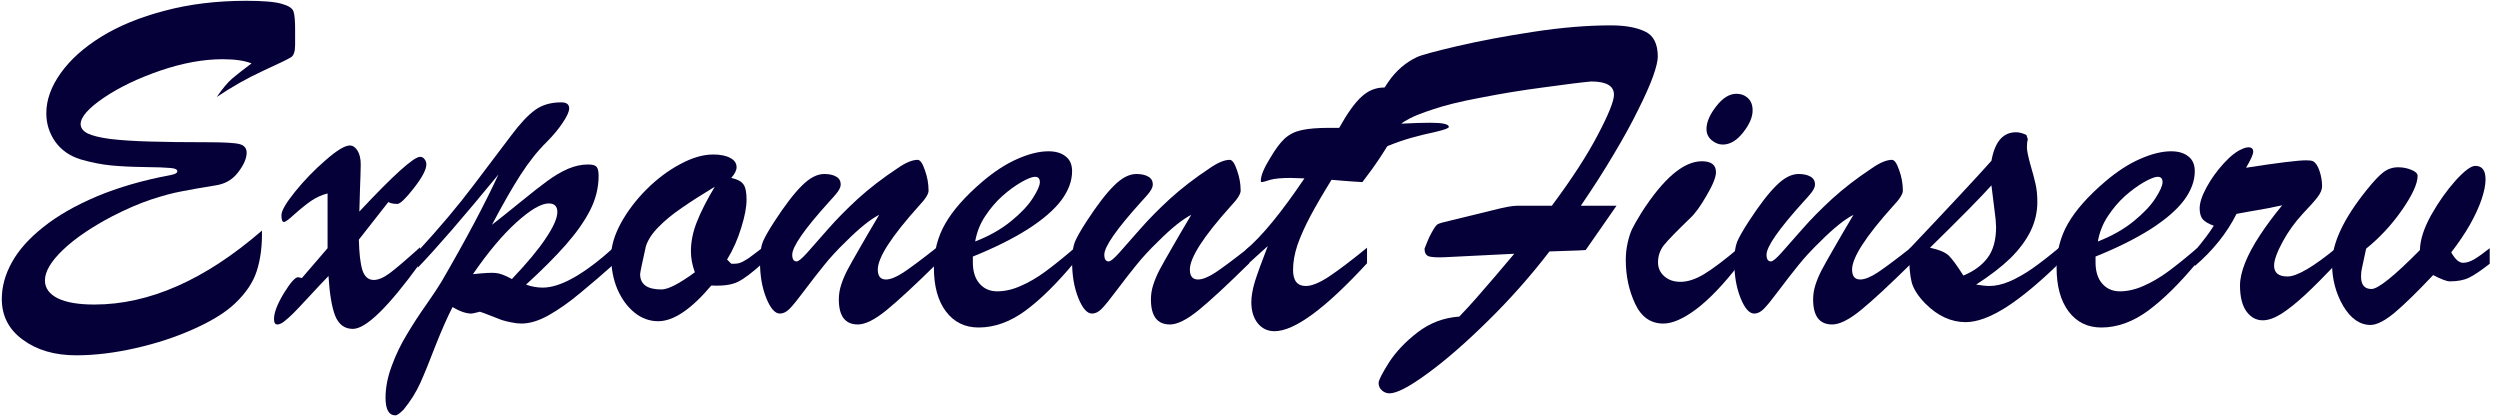 <svg width="179" height="30" viewBox="0 0 179 30" fill="none" xmlns="http://www.w3.org/2000/svg">
<path d="M169.415 17.804L169.116 19.198C169.072 19.375 169.05 19.575 169.05 19.796C169.05 20.394 169.299 20.692 169.797 20.692C170.273 20.692 171.429 19.763 173.267 17.903C173.278 17.184 173.543 16.354 174.063 15.413C174.595 14.472 175.176 13.648 175.807 12.94C176.449 12.231 176.924 11.877 177.234 11.877C177.721 11.877 177.965 12.198 177.965 12.84C177.965 13.227 177.871 13.703 177.683 14.268C177.494 14.821 177.218 15.424 176.853 16.077C176.487 16.719 176.039 17.383 175.508 18.069C175.785 18.567 176.067 18.816 176.354 18.816C176.598 18.816 176.864 18.733 177.151 18.567C177.45 18.39 177.821 18.125 178.264 17.77V18.883C177.644 19.37 177.151 19.702 176.786 19.879C176.432 20.056 175.973 20.145 175.408 20.145C175.187 20.145 174.788 19.995 174.213 19.696C173.084 20.892 172.165 21.788 171.457 22.386C170.749 22.972 170.173 23.266 169.73 23.266C168.967 23.266 168.314 22.812 167.771 21.904C167.24 20.986 166.975 19.979 166.975 18.883C166.975 17.411 167.805 15.646 169.465 13.587C169.963 12.967 170.361 12.546 170.66 12.325C170.97 12.093 171.319 11.977 171.706 11.977C172.038 11.977 172.354 12.037 172.652 12.159C172.951 12.281 173.101 12.425 173.101 12.591C173.101 13.144 172.73 13.958 171.988 15.031C171.247 16.094 170.389 17.018 169.415 17.804Z" fill="#050038"/>
<path d="M157.146 19.049V17.97C157.744 17.261 158.198 16.658 158.508 16.16C158.154 16.038 157.894 15.889 157.728 15.712C157.573 15.535 157.495 15.269 157.495 14.915C157.495 14.517 157.661 14.013 157.993 13.404C158.325 12.796 158.735 12.226 159.222 11.694C159.709 11.163 160.151 10.82 160.55 10.665C160.705 10.588 160.854 10.549 160.998 10.549C161.219 10.549 161.33 10.654 161.33 10.864C161.33 11.052 161.159 11.434 160.815 12.01C163.095 11.656 164.534 11.479 165.132 11.479C165.364 11.479 165.525 11.501 165.613 11.545C165.801 11.645 165.956 11.877 166.078 12.242C166.2 12.607 166.261 12.973 166.261 13.338C166.261 13.57 166.156 13.825 165.945 14.102C165.746 14.367 165.397 14.76 164.899 15.28C164.313 15.911 163.82 16.597 163.422 17.339C163.023 18.08 162.824 18.639 162.824 19.016C162.824 19.536 163.145 19.796 163.787 19.796C164.462 19.796 165.635 19.11 167.307 17.737V18.85C166.388 19.812 165.63 20.571 165.032 21.124C164.435 21.677 163.881 22.12 163.372 22.452C162.863 22.773 162.409 22.934 162.011 22.934C161.546 22.934 161.159 22.723 160.849 22.303C160.539 21.871 160.384 21.251 160.384 20.443C160.384 19.967 160.506 19.425 160.749 18.816C160.993 18.208 161.347 17.549 161.812 16.841C162.287 16.121 162.819 15.408 163.405 14.699C163.095 14.766 162.747 14.838 162.359 14.915C161.972 14.981 161.562 15.053 161.131 15.131C160.699 15.208 160.367 15.269 160.135 15.313C159.449 16.686 158.452 17.931 157.146 19.049Z" fill="#050038"/>
<path d="M150.041 18.369V18.784C150.041 19.437 150.201 19.946 150.522 20.311C150.843 20.677 151.264 20.859 151.784 20.859C152.326 20.859 152.885 20.732 153.461 20.477C154.048 20.223 154.629 19.885 155.204 19.465C155.78 19.044 156.482 18.48 157.312 17.771V18.784C156.062 20.289 154.889 21.446 153.793 22.254C152.697 23.051 151.585 23.449 150.456 23.449C149.471 23.449 148.691 23.067 148.115 22.304C147.54 21.54 147.252 20.494 147.252 19.166C147.252 18.004 147.523 16.953 148.065 16.012C148.608 15.06 149.493 14.058 150.722 13.007C151.563 12.287 152.398 11.745 153.229 11.38C154.059 11.015 154.8 10.832 155.453 10.832C155.973 10.832 156.383 10.954 156.682 11.197C156.992 11.43 157.146 11.784 157.146 12.26C157.146 12.957 156.886 13.654 156.366 14.352C155.846 15.038 155.049 15.724 153.976 16.41C152.913 17.085 151.602 17.738 150.041 18.369ZM150.207 17.29C151.203 16.903 152.055 16.421 152.764 15.846C153.472 15.27 153.992 14.722 154.324 14.202C154.667 13.671 154.839 13.284 154.839 13.04C154.839 12.786 154.723 12.658 154.49 12.658C154.291 12.658 153.965 12.786 153.511 13.04C153.068 13.295 152.614 13.627 152.149 14.036C151.696 14.446 151.286 14.927 150.921 15.48C150.556 16.034 150.318 16.637 150.207 17.29Z" fill="#050038"/>
<path d="M136.693 18.234V17.836C139.549 14.825 141.513 12.717 142.587 11.511C142.83 10.149 143.417 9.469 144.347 9.469C144.579 9.469 144.828 9.535 145.094 9.668L145.193 9.983C145.149 10.116 145.127 10.304 145.127 10.548C145.127 10.758 145.204 11.151 145.359 11.727C145.525 12.291 145.653 12.767 145.741 13.154C145.83 13.542 145.874 13.979 145.874 14.466C145.874 15.196 145.708 15.899 145.376 16.574C145.044 17.238 144.562 17.88 143.932 18.5C143.301 19.109 142.487 19.734 141.491 20.376C141.89 20.442 142.205 20.476 142.438 20.476C142.891 20.476 143.378 20.365 143.898 20.144C144.43 19.911 144.966 19.607 145.509 19.23C146.062 18.843 146.704 18.345 147.435 17.736V18.849C146.018 20.232 144.751 21.284 143.633 22.003C142.515 22.711 141.552 23.065 140.744 23.065C139.704 23.065 138.741 22.623 137.855 21.737C137.335 21.206 137.009 20.697 136.876 20.21C136.754 19.723 136.693 19.064 136.693 18.234ZM142.886 15.694L142.587 13.271C141.901 14.045 140.434 15.534 138.188 17.736C138.852 17.88 139.305 18.074 139.549 18.317C139.792 18.561 140.135 19.031 140.578 19.729C141.331 19.419 141.906 18.998 142.305 18.467C142.714 17.924 142.919 17.189 142.919 16.259C142.919 16.148 142.913 16.049 142.902 15.96C142.902 15.871 142.897 15.783 142.886 15.694Z" fill="#050038"/>
<path d="M135.531 14.766C133.583 16.935 132.609 18.446 132.609 19.298C132.609 19.774 132.803 20.012 133.19 20.012C133.511 20.012 133.926 19.846 134.436 19.514C134.956 19.171 135.764 18.567 136.859 17.704V18.85C135.288 20.399 134.081 21.517 133.24 22.203C132.399 22.889 131.713 23.232 131.182 23.232C130.274 23.232 129.82 22.635 129.82 21.439C129.82 21.085 129.876 20.737 129.986 20.394C130.097 20.05 130.246 19.696 130.435 19.331C130.634 18.955 130.933 18.424 131.331 17.737C131.729 17.04 132.189 16.254 132.709 15.38C132.078 15.701 131.287 16.337 130.335 17.289C129.715 17.887 129.189 18.457 128.758 18.999C128.326 19.53 127.861 20.128 127.363 20.792C126.876 21.445 126.517 21.888 126.284 22.12C126.063 22.341 125.836 22.452 125.604 22.452C125.249 22.452 124.923 22.081 124.624 21.34C124.325 20.598 124.176 19.735 124.176 18.75C124.176 18.141 124.242 17.665 124.375 17.322C124.519 16.979 124.796 16.492 125.205 15.861C125.969 14.688 126.627 13.83 127.181 13.288C127.734 12.735 128.265 12.458 128.774 12.458C129.129 12.458 129.411 12.519 129.621 12.641C129.842 12.762 129.953 12.95 129.953 13.205C129.953 13.316 129.92 13.432 129.854 13.554C129.787 13.675 129.71 13.786 129.621 13.886C129.544 13.985 129.372 14.179 129.106 14.467C127.358 16.404 126.483 17.66 126.483 18.235C126.483 18.556 126.589 18.717 126.799 18.717C126.932 18.717 127.186 18.506 127.562 18.086C127.95 17.654 128.442 17.095 129.04 16.409C129.649 15.712 130.363 14.987 131.182 14.234C132.012 13.482 132.952 12.757 134.004 12.06C134.59 11.65 135.077 11.445 135.465 11.445C135.642 11.445 135.813 11.689 135.979 12.176C136.157 12.663 136.245 13.155 136.245 13.653C136.245 13.897 136.007 14.268 135.531 14.766Z" fill="#050038"/>
<path d="M123.346 10.351C123.069 10.351 122.803 10.245 122.549 10.035C122.305 9.825 122.184 9.559 122.184 9.238C122.184 8.751 122.416 8.209 122.881 7.611C123.346 7.014 123.827 6.715 124.325 6.715C124.657 6.715 124.934 6.82 125.155 7.03C125.377 7.229 125.487 7.523 125.487 7.91C125.487 8.386 125.26 8.912 124.807 9.487C124.353 10.063 123.866 10.351 123.346 10.351ZM124.475 17.771V18.983C123.401 20.367 122.399 21.413 121.47 22.121C120.54 22.818 119.749 23.167 119.096 23.167C118.188 23.167 117.513 22.691 117.07 21.739C116.628 20.787 116.406 19.747 116.406 18.618C116.406 18.186 116.451 17.777 116.539 17.39C116.628 16.991 116.733 16.665 116.854 16.41C116.976 16.156 117.203 15.757 117.535 15.215C119.107 12.769 120.546 11.546 121.852 11.546C122.527 11.546 122.864 11.806 122.864 12.326C122.864 12.68 122.643 13.234 122.2 13.986C121.769 14.739 121.381 15.276 121.038 15.597C120.075 16.526 119.444 17.174 119.146 17.539C118.858 17.904 118.714 18.319 118.714 18.784C118.714 19.183 118.863 19.515 119.162 19.78C119.461 20.046 119.848 20.179 120.324 20.179C120.844 20.179 121.414 19.991 122.034 19.614C122.665 19.227 123.479 18.613 124.475 17.771Z" fill="#050038"/>
<path d="M108.604 14.732H111.11C112.56 12.784 113.661 11.086 114.414 9.636C115.178 8.186 115.56 7.234 115.56 6.78C115.56 6.149 115.017 5.834 113.933 5.834C113.302 5.889 112.184 6.028 110.579 6.249C108.974 6.459 107.419 6.714 105.914 7.013C104.564 7.267 103.479 7.533 102.66 7.81C101.852 8.075 101.282 8.297 100.95 8.474C100.618 8.651 100.413 8.778 100.336 8.855C101.155 8.811 101.847 8.789 102.411 8.789C103.297 8.789 103.739 8.889 103.739 9.088C103.739 9.176 103.429 9.293 102.81 9.437C102.19 9.569 101.603 9.713 101.05 9.868C100.507 10.023 99.976 10.206 99.456 10.416C98.947 10.626 98.637 10.731 98.526 10.731C98.272 10.731 98.061 10.637 97.895 10.449C97.73 10.25 97.647 10.012 97.647 9.735C97.647 9.547 97.796 9.06 98.095 8.274C98.405 7.478 98.836 6.681 99.39 5.884C99.943 5.076 100.629 4.478 101.448 4.091C101.747 3.947 102.699 3.687 104.304 3.311C105.92 2.934 107.74 2.591 109.766 2.281C111.791 1.971 113.645 1.816 115.327 1.816C116.345 1.816 117.159 1.96 117.768 2.248C118.387 2.525 118.697 3.128 118.697 4.058C118.697 4.356 118.587 4.821 118.365 5.452C118.144 6.072 117.79 6.869 117.303 7.843C116.827 8.817 116.24 9.885 115.543 11.047C114.857 12.209 114.071 13.438 113.186 14.732H115.742L113.534 17.903C113.235 17.925 112.859 17.942 112.405 17.953C111.963 17.964 111.476 17.981 110.944 18.003C109.583 19.774 108.105 21.439 106.512 23C104.929 24.561 103.49 25.811 102.195 26.752C100.911 27.693 100.009 28.163 99.489 28.163C99.279 28.163 99.096 28.091 98.941 27.947C98.787 27.814 98.709 27.637 98.709 27.416C98.709 27.228 98.953 26.746 99.439 25.972C99.938 25.197 100.624 24.472 101.498 23.797C102.372 23.122 103.368 22.745 104.486 22.668C104.94 22.192 105.327 21.771 105.648 21.406C105.98 21.03 106.445 20.493 107.043 19.796C107.641 19.088 108.1 18.545 108.421 18.169L103.424 18.418C102.882 18.44 102.505 18.418 102.295 18.352C102.096 18.274 101.996 18.091 101.996 17.804C101.996 17.804 102.051 17.665 102.162 17.389C102.273 17.101 102.389 16.852 102.511 16.642C102.688 16.321 102.826 16.127 102.926 16.061C103.036 15.994 103.341 15.906 103.839 15.795L106.894 15.048C107.713 14.838 108.283 14.732 108.604 14.732Z" fill="#050038"/>
<path d="M95.173 9.154H95.887C96.473 8.103 97.005 7.361 97.481 6.93C97.956 6.487 98.499 6.266 99.107 6.266C99.716 6.266 100.021 6.404 100.021 6.681C100.021 6.813 99.783 7.173 99.307 7.76C98.831 8.346 98.471 8.839 98.228 9.237C98.604 9.282 98.936 9.32 99.224 9.354C99.522 9.387 99.755 9.414 99.921 9.437C99.29 10.61 98.499 11.81 97.547 13.039C97.237 13.017 96.977 13 96.767 12.989C96.556 12.967 96.341 12.95 96.119 12.94C95.909 12.917 95.649 12.895 95.339 12.873C94.741 13.836 94.238 14.699 93.828 15.463C93.43 16.215 93.12 16.907 92.898 17.538C92.688 18.169 92.583 18.767 92.583 19.331C92.583 20.095 92.887 20.477 93.496 20.477C93.917 20.477 94.465 20.255 95.14 19.812C95.826 19.359 96.739 18.667 97.879 17.737V18.85C94.891 22.092 92.683 23.714 91.255 23.714C90.757 23.714 90.353 23.52 90.043 23.133C89.744 22.745 89.595 22.247 89.595 21.639C89.595 21.229 89.678 20.742 89.844 20.178C90.021 19.613 90.331 18.761 90.773 17.621C90.618 17.754 90.469 17.887 90.325 18.02C90.192 18.141 90.065 18.258 89.943 18.368C89.833 18.468 89.711 18.578 89.578 18.7C89.445 18.811 89.312 18.927 89.18 19.049V17.903C90.342 16.929 91.747 15.219 93.397 12.773C93.231 12.762 93.076 12.757 92.932 12.757C92.788 12.746 92.616 12.74 92.417 12.74C91.764 12.74 91.277 12.784 90.956 12.873C90.823 12.906 90.696 12.945 90.574 12.989C90.463 13.023 90.386 13.039 90.342 13.039C90.297 13.039 90.275 13.006 90.275 12.94C90.275 12.574 90.502 12.026 90.956 11.296C91.321 10.676 91.664 10.217 91.985 9.918C92.317 9.619 92.716 9.42 93.181 9.32C93.657 9.21 94.321 9.154 95.173 9.154Z" fill="#050038"/>
<path d="M88.117 14.766C86.169 16.935 85.195 18.446 85.195 19.298C85.195 19.774 85.389 20.012 85.776 20.012C86.097 20.012 86.512 19.846 87.022 19.514C87.542 19.171 88.35 18.567 89.445 17.704V18.85C87.874 20.399 86.667 21.517 85.826 22.203C84.985 22.889 84.299 23.232 83.768 23.232C82.86 23.232 82.406 22.635 82.406 21.439C82.406 21.085 82.462 20.737 82.572 20.394C82.683 20.05 82.832 19.696 83.02 19.331C83.22 18.955 83.519 18.424 83.917 17.737C84.315 17.04 84.775 16.254 85.295 15.38C84.664 15.701 83.873 16.337 82.921 17.289C82.301 17.887 81.775 18.457 81.344 18.999C80.912 19.53 80.447 20.128 79.949 20.792C79.462 21.445 79.103 21.888 78.87 22.12C78.649 22.341 78.422 22.452 78.189 22.452C77.835 22.452 77.509 22.081 77.21 21.34C76.911 20.598 76.762 19.735 76.762 18.75C76.762 18.141 76.828 17.665 76.961 17.322C77.105 16.979 77.382 16.492 77.791 15.861C78.555 14.688 79.213 13.83 79.767 13.288C80.32 12.735 80.851 12.458 81.36 12.458C81.715 12.458 81.997 12.519 82.207 12.641C82.428 12.762 82.539 12.95 82.539 13.205C82.539 13.316 82.506 13.432 82.439 13.554C82.373 13.675 82.296 13.786 82.207 13.886C82.13 13.985 81.958 14.179 81.692 14.467C79.944 16.404 79.069 17.66 79.069 18.235C79.069 18.556 79.174 18.717 79.385 18.717C79.518 18.717 79.772 18.506 80.148 18.086C80.536 17.654 81.028 17.095 81.626 16.409C82.235 15.712 82.949 14.987 83.768 14.234C84.598 13.482 85.538 12.757 86.59 12.06C87.176 11.65 87.663 11.445 88.051 11.445C88.228 11.445 88.399 11.689 88.565 12.176C88.743 12.663 88.831 13.155 88.831 13.653C88.831 13.897 88.593 14.268 88.117 14.766Z" fill="#050038"/>
<path d="M69.656 18.369V18.784C69.656 19.437 69.817 19.946 70.138 20.311C70.459 20.677 70.879 20.859 71.399 20.859C71.942 20.859 72.501 20.732 73.076 20.477C73.663 20.223 74.244 19.885 74.819 19.465C75.395 19.044 76.098 18.48 76.928 17.771V18.784C75.677 20.289 74.504 21.446 73.408 22.254C72.312 23.051 71.2 23.449 70.071 23.449C69.086 23.449 68.306 23.067 67.731 22.304C67.155 21.54 66.867 20.494 66.867 19.166C66.867 18.004 67.138 16.953 67.681 16.012C68.223 15.06 69.108 14.058 70.337 13.007C71.178 12.287 72.014 11.745 72.844 11.38C73.674 11.015 74.415 10.832 75.068 10.832C75.588 10.832 75.998 10.954 76.297 11.197C76.607 11.43 76.762 11.784 76.762 12.26C76.762 12.957 76.502 13.654 75.981 14.352C75.461 15.038 74.664 15.724 73.591 16.41C72.528 17.085 71.217 17.738 69.656 18.369ZM69.822 17.29C70.818 16.903 71.671 16.421 72.379 15.846C73.087 15.27 73.607 14.722 73.939 14.202C74.283 13.671 74.454 13.284 74.454 13.04C74.454 12.786 74.338 12.658 74.106 12.658C73.906 12.658 73.58 12.786 73.126 13.04C72.683 13.295 72.23 13.627 71.765 14.036C71.311 14.446 70.901 14.927 70.536 15.48C70.171 16.034 69.933 16.637 69.822 17.29Z" fill="#050038"/>
<path d="M65.772 14.766C63.824 16.935 62.85 18.446 62.85 19.298C62.85 19.774 63.043 20.012 63.431 20.012C63.752 20.012 64.167 19.846 64.676 19.514C65.196 19.171 66.004 18.567 67.1 17.704V18.85C65.528 20.399 64.322 21.517 63.48 22.203C62.639 22.889 61.953 23.232 61.422 23.232C60.514 23.232 60.06 22.635 60.06 21.439C60.06 21.085 60.116 20.737 60.227 20.394C60.337 20.05 60.487 19.696 60.675 19.331C60.874 18.955 61.173 18.424 61.571 17.737C61.97 17.04 62.429 16.254 62.949 15.38C62.318 15.701 61.527 16.337 60.575 17.289C59.955 17.887 59.43 18.457 58.998 18.999C58.566 19.53 58.102 20.128 57.603 20.792C57.117 21.445 56.757 21.888 56.524 22.12C56.303 22.341 56.076 22.452 55.844 22.452C55.49 22.452 55.163 22.081 54.864 21.34C54.565 20.598 54.416 19.735 54.416 18.75C54.416 18.141 54.482 17.665 54.615 17.322C54.759 16.979 55.036 16.492 55.445 15.861C56.209 14.688 56.867 13.83 57.421 13.288C57.974 12.735 58.505 12.458 59.015 12.458C59.369 12.458 59.651 12.519 59.861 12.641C60.083 12.762 60.193 12.95 60.193 13.205C60.193 13.316 60.16 13.432 60.094 13.554C60.027 13.675 59.95 13.786 59.861 13.886C59.784 13.985 59.612 14.179 59.347 14.467C57.598 16.404 56.724 17.66 56.724 18.235C56.724 18.556 56.829 18.717 57.039 18.717C57.172 18.717 57.426 18.506 57.803 18.086C58.19 17.654 58.683 17.095 59.28 16.409C59.889 15.712 60.603 14.987 61.422 14.234C62.252 13.482 63.193 12.757 64.244 12.06C64.831 11.65 65.318 11.445 65.705 11.445C65.882 11.445 66.054 11.689 66.22 12.176C66.397 12.663 66.485 13.155 66.485 13.653C66.485 13.897 66.247 14.268 65.772 14.766Z" fill="#050038"/>
<path d="M54.599 17.736V18.849C53.868 19.513 53.282 19.955 52.839 20.177C52.396 20.398 51.76 20.487 50.93 20.442C49.491 22.147 48.224 22.999 47.128 22.999C46.508 22.999 45.944 22.794 45.435 22.385C44.925 21.975 44.516 21.416 44.206 20.708C43.907 20 43.758 19.208 43.758 18.334C43.758 17.626 43.99 16.84 44.455 15.977C44.931 15.113 45.54 14.311 46.281 13.569C47.034 12.817 47.836 12.213 48.688 11.76C49.541 11.295 50.332 11.062 51.062 11.062C51.583 11.062 51.992 11.146 52.291 11.312C52.59 11.466 52.739 11.688 52.739 11.976C52.739 12.197 52.612 12.451 52.357 12.739C52.778 12.828 53.066 12.977 53.221 13.188C53.376 13.387 53.453 13.758 53.453 14.3C53.453 14.831 53.326 15.501 53.071 16.309C52.828 17.116 52.49 17.875 52.059 18.583L52.357 18.882H52.606C52.795 18.882 52.977 18.838 53.154 18.749C53.342 18.649 53.508 18.55 53.652 18.45C53.796 18.34 54.112 18.102 54.599 17.736ZM51.179 13.37C50.26 13.924 49.474 14.427 48.821 14.881C48.168 15.324 47.615 15.777 47.161 16.242C46.707 16.696 46.403 17.155 46.248 17.62C45.971 18.86 45.833 19.529 45.833 19.629C45.833 20.359 46.342 20.725 47.36 20.725C47.836 20.725 48.633 20.315 49.751 19.496C49.563 18.976 49.469 18.478 49.469 18.002C49.469 17.305 49.613 16.596 49.9 15.877C50.188 15.146 50.614 14.311 51.179 13.37Z" fill="#050038"/>
<path d="M29.912 19.165V18.003C31.462 16.321 32.795 14.738 33.913 13.255C35.042 11.772 35.933 10.593 36.586 9.719C37.239 8.844 37.815 8.23 38.312 7.876C38.81 7.511 39.436 7.328 40.188 7.328C40.565 7.328 40.753 7.472 40.753 7.76C40.753 7.992 40.598 8.335 40.288 8.789C39.989 9.243 39.602 9.708 39.126 10.184C38.495 10.803 37.875 11.584 37.267 12.524C36.669 13.454 35.988 14.644 35.225 16.094C35.822 15.629 36.508 15.081 37.283 14.45C38.069 13.808 38.705 13.31 39.192 12.956C39.69 12.591 40.177 12.303 40.653 12.093C41.14 11.883 41.627 11.777 42.114 11.777C42.424 11.777 42.623 11.833 42.712 11.943C42.812 12.054 42.861 12.27 42.861 12.591C42.861 13.432 42.657 14.257 42.247 15.065C41.838 15.861 41.251 16.691 40.487 17.555C39.724 18.418 38.783 19.359 37.665 20.377C38.052 20.521 38.451 20.593 38.86 20.593C40.144 20.593 41.865 19.613 44.023 17.654V18.85C43.182 19.602 42.358 20.311 41.55 20.975C40.753 21.639 40 22.17 39.292 22.568C38.584 22.967 37.931 23.166 37.333 23.166C37.112 23.166 36.874 23.138 36.619 23.083C36.376 23.039 36.149 22.983 35.938 22.917C35.728 22.84 35.457 22.734 35.125 22.602C34.793 22.469 34.538 22.375 34.361 22.319C34.007 22.408 33.808 22.452 33.764 22.452C33.376 22.452 32.922 22.297 32.402 21.987C32.037 22.696 31.633 23.609 31.19 24.727C30.759 25.855 30.394 26.752 30.095 27.416C29.796 28.08 29.398 28.716 28.899 29.325C28.623 29.602 28.429 29.74 28.318 29.74C27.842 29.74 27.605 29.32 27.605 28.479C27.605 27.748 27.754 26.984 28.053 26.188C28.34 25.402 28.7 24.655 29.132 23.946C29.552 23.238 30.017 22.524 30.526 21.805C31.035 21.074 31.395 20.532 31.605 20.178C33.354 17.167 34.715 14.605 35.69 12.491C33.144 15.59 31.218 17.815 29.912 19.165ZM36.652 19.979C37.748 18.828 38.562 17.848 39.093 17.04C39.635 16.232 39.906 15.612 39.906 15.181C39.906 14.771 39.702 14.566 39.292 14.566C38.739 14.566 37.958 15.026 36.951 15.944C35.955 16.852 34.926 18.08 33.863 19.63C34.682 19.541 35.23 19.514 35.507 19.547C35.783 19.569 36.165 19.713 36.652 19.979Z" fill="#050038"/>
<path d="M23.454 17.77V13.852C23.045 13.952 22.652 14.129 22.275 14.384C21.91 14.638 21.517 14.954 21.097 15.33C20.687 15.706 20.433 15.895 20.333 15.895C20.211 15.895 20.15 15.734 20.15 15.413C20.15 15.092 20.477 14.528 21.13 13.72C21.794 12.901 22.524 12.148 23.321 11.462C24.118 10.765 24.694 10.416 25.048 10.416C25.258 10.416 25.441 10.538 25.596 10.781C25.751 11.025 25.828 11.357 25.828 11.777C25.828 12.054 25.823 12.309 25.811 12.541C25.8 12.773 25.789 13.083 25.778 13.471C25.767 13.858 25.751 14.417 25.729 15.148C28.174 12.536 29.624 11.229 30.078 11.229C30.211 11.229 30.316 11.285 30.394 11.396C30.482 11.495 30.526 11.622 30.526 11.777C30.526 12.143 30.227 12.707 29.63 13.471C29.043 14.223 28.65 14.6 28.451 14.6C28.174 14.6 27.959 14.555 27.804 14.467L25.695 17.156C25.717 18.13 25.8 18.855 25.944 19.331C26.099 19.807 26.37 20.045 26.758 20.045C27.09 20.045 27.477 19.879 27.92 19.547C28.363 19.215 29.082 18.601 30.078 17.704V18.85C27.809 21.982 26.204 23.548 25.264 23.548C24.677 23.548 24.256 23.238 24.002 22.618C23.759 21.998 23.598 21.047 23.52 19.763C23.133 20.161 22.679 20.643 22.159 21.207C21.639 21.771 21.257 22.175 21.014 22.419C20.781 22.651 20.565 22.845 20.366 23C20.178 23.155 20.006 23.232 19.852 23.232C19.697 23.232 19.619 23.1 19.619 22.834C19.619 22.391 19.852 21.783 20.316 21.008C20.792 20.233 21.135 19.846 21.346 19.846C21.368 19.846 21.418 19.857 21.495 19.879C21.573 19.901 21.611 19.912 21.611 19.912L23.454 17.77Z" fill="#050038"/>
<path d="M21.13 2.082V3.211C21.13 3.676 21.036 3.969 20.848 4.091C20.671 4.213 20.001 4.539 18.839 5.07C17.688 5.602 16.581 6.227 15.519 6.946C15.928 6.349 16.299 5.906 16.631 5.618C16.974 5.33 17.433 4.971 18.009 4.539C17.511 4.34 16.819 4.24 15.934 4.24C14.561 4.24 13.078 4.511 11.484 5.054C9.902 5.596 8.551 6.243 7.434 6.996C6.327 7.749 5.773 8.38 5.773 8.889C5.773 9.154 5.939 9.376 6.271 9.553C6.615 9.719 7.157 9.852 7.898 9.951C8.651 10.04 9.586 10.101 10.704 10.134C11.822 10.167 13.2 10.184 14.838 10.184C16.033 10.184 16.802 10.228 17.145 10.316C17.489 10.405 17.66 10.61 17.66 10.931C17.66 11.34 17.455 11.81 17.046 12.342C16.648 12.862 16.116 13.172 15.452 13.271C14.423 13.438 13.604 13.581 12.995 13.703C12.386 13.814 11.662 14.008 10.82 14.284C9.99 14.561 9.066 14.959 8.048 15.479C6.532 16.276 5.347 17.084 4.495 17.903C3.643 18.722 3.217 19.447 3.217 20.078C3.217 20.62 3.521 21.047 4.13 21.356C4.739 21.655 5.613 21.805 6.753 21.805C10.682 21.805 14.683 20.039 18.756 16.509C18.778 17.593 18.656 18.551 18.391 19.381C18.136 20.2 17.61 20.986 16.814 21.738C16.149 22.369 15.175 22.972 13.892 23.548C12.619 24.123 11.224 24.583 9.708 24.926C8.203 25.269 6.786 25.44 5.458 25.44C3.92 25.44 2.647 25.07 1.64 24.328C0.632 23.598 0.129 22.624 0.129 21.406C0.129 20.521 0.372 19.641 0.859 18.767C1.346 17.892 2.093 17.057 3.101 16.26C4.108 15.452 5.381 14.721 6.919 14.068C8.468 13.415 10.25 12.901 12.265 12.524C12.552 12.469 12.696 12.38 12.696 12.259C12.696 12.126 12.525 12.049 12.182 12.026C11.85 11.993 11.23 11.971 10.322 11.96C9.426 11.949 8.634 11.91 7.948 11.844C7.262 11.777 6.537 11.633 5.773 11.412C4.988 11.169 4.379 10.742 3.947 10.134C3.527 9.525 3.316 8.85 3.316 8.108C3.316 7.157 3.66 6.199 4.346 5.236C5.032 4.273 6 3.405 7.251 2.63C8.502 1.855 10.012 1.235 11.783 0.771C13.565 0.295 15.513 0.057 17.627 0.057C18.844 0.057 19.691 0.129 20.167 0.272C20.654 0.405 20.936 0.588 21.014 0.82C21.091 1.042 21.13 1.462 21.13 2.082Z" fill="#050038"/>
</svg>
